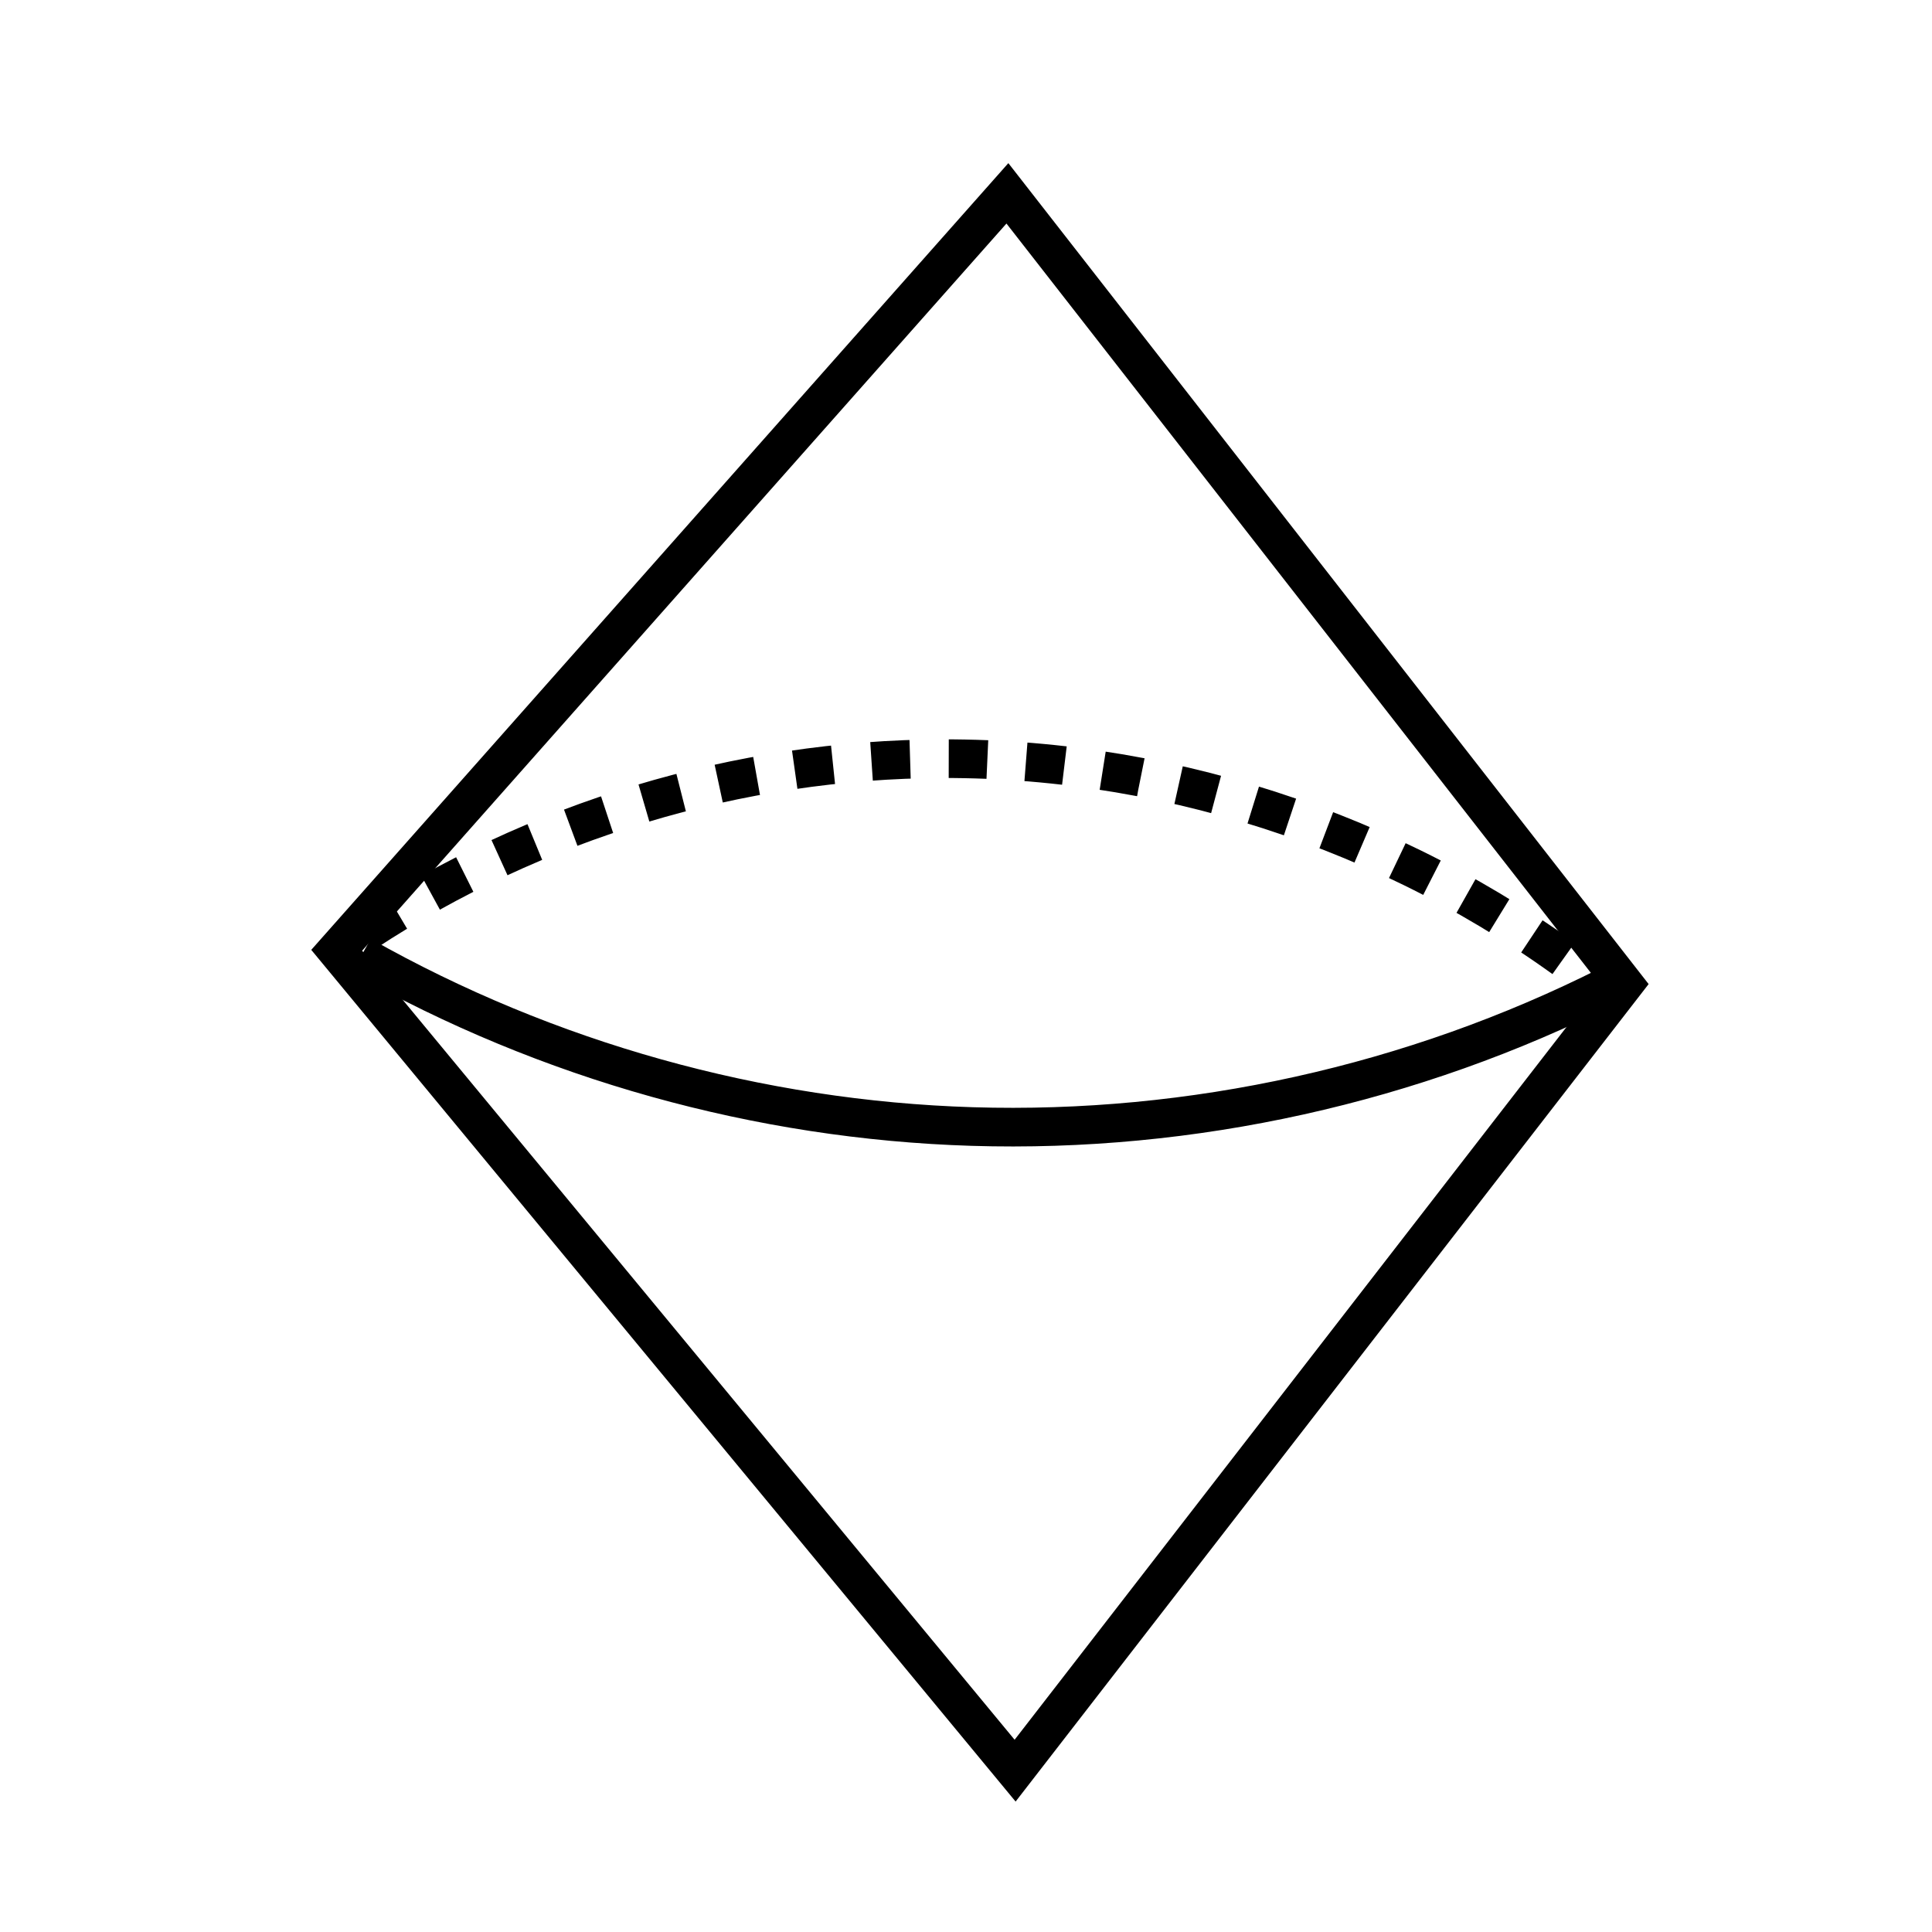 <?xml version="1.0" encoding="UTF-8" standalone="no"?>
<!-- Created with Inkscape (http://www.inkscape.org/) -->

<svg
   width="100mm"
   height="100mm"
   viewBox="0 0 100 100"
   version="1.1"
   id="svg5"
   inkscape:version="1.2.1 (9c6d41e410, 2022-07-14)"
   sodipodi:docname="suspension.svg"
   xmlns:inkscape="http://www.inkscape.org/namespaces/inkscape"
   xmlns:sodipodi="http://sodipodi.sourceforge.net/DTD/sodipodi-0.dtd"
   xmlns="http://www.w3.org/2000/svg"
   xmlns:svg="http://www.w3.org/2000/svg">
  <sodipodi:namedview
     id="namedview7"
     pagecolor="#505050"
     bordercolor="#eeeeee"
     borderopacity="1"
     inkscape:showpageshadow="0"
     inkscape:pageopacity="0"
     inkscape:pagecheckerboard="0"
     inkscape:deskcolor="#505050"
     inkscape:document-units="mm"
     showgrid="false"
     inkscape:zoom="1.5564"
     inkscape:cx="397.07016"
     inkscape:cy="202.06888"
     inkscape:window-width="2400"
     inkscape:window-height="1262"
     inkscape:window-x="4792"
     inkscape:window-y="-8"
     inkscape:window-maximized="1"
     inkscape:current-layer="layer1" />
  <defs
     id="defs2">
    <inkscape:path-effect
       effect="spiro"
       id="path-effect1091"
       is_visible="true"
       lpeversion="1" />
    <inkscape:path-effect
       effect="spiro"
       id="path-effect1087"
       is_visible="true"
       lpeversion="1" />
    <inkscape:path-effect
       effect="bspline"
       id="path-effect238"
       is_visible="true"
       lpeversion="1"
       weight="33.333"
       steps="2"
       helper_size="0"
       apply_no_weight="true"
       apply_with_weight="true"
       only_selected="false" />
  </defs>
  <g
     inkscape:label="Layer 1"
     inkscape:groupmode="layer"
     id="layer1">
    <path
       style="font-variation-settings:normal;opacity:1;fill:none;fill-opacity:1;stroke:#000000;stroke-width:2;stroke-linecap:butt;stroke-linejoin:miter;stroke-miterlimit:4;stroke-dasharray:none;stroke-dashoffset:0;stroke-opacity:1;stop-color:#000000;stop-opacity:1"
       d="M 17.427,49.187 52.143,10.007 84.066,50.938 52.542,91.649 Z"
       id="path1075" />
    <path
       style="font-variation-settings:normal;opacity:1;fill:none;fill-opacity:1;stroke:#000000;stroke-width:2;stroke-linecap:butt;stroke-linejoin:miter;stroke-miterlimit:4;stroke-dasharray:none;stroke-dashoffset:0;stroke-opacity:1;stop-color:#000000;stop-opacity:1"
       d="m 18.7,49.469 c 9.621,5.438 20.573,8.499 31.619,8.84 11.372,0.35 22.821,-2.187 32.979,-7.31"
       id="path1085"
       inkscape:path-effect="#path-effect1087"
       inkscape:original-d="m 18.69967,49.469127 c 10.540079,2.946879 21.079891,5.893493 31.619441,8.839843 10.53955,2.946352 21.986544,-4.872982 32.979418,-7.309869" />
    <path
       style="font-variation-settings:normal;opacity:1;fill:none;fill-opacity:1;stroke:#000000;stroke-width:2;stroke-linecap:butt;stroke-linejoin:miter;stroke-miterlimit:4;stroke-dasharray:2;stroke-dashoffset:0;stroke-opacity:1;stop-color:#000000;stop-opacity:1"
       d="m 18.87,48.279 c 8.823,-5.808 19.357,-8.98 29.919,-9.01 12.216,-0.034 24.403,4.17 33.999,11.73"
       id="path1089"
       inkscape:path-effect="#path-effect1091"
       inkscape:original-d="m 18.869667,48.279147 c 10.086753,-2.946349 19.946578,-6.006295 29.919473,-9.00984 9.972891,-3.003545 22.666531,7.820125 33.999399,11.729794" />
  </g>
</svg>
